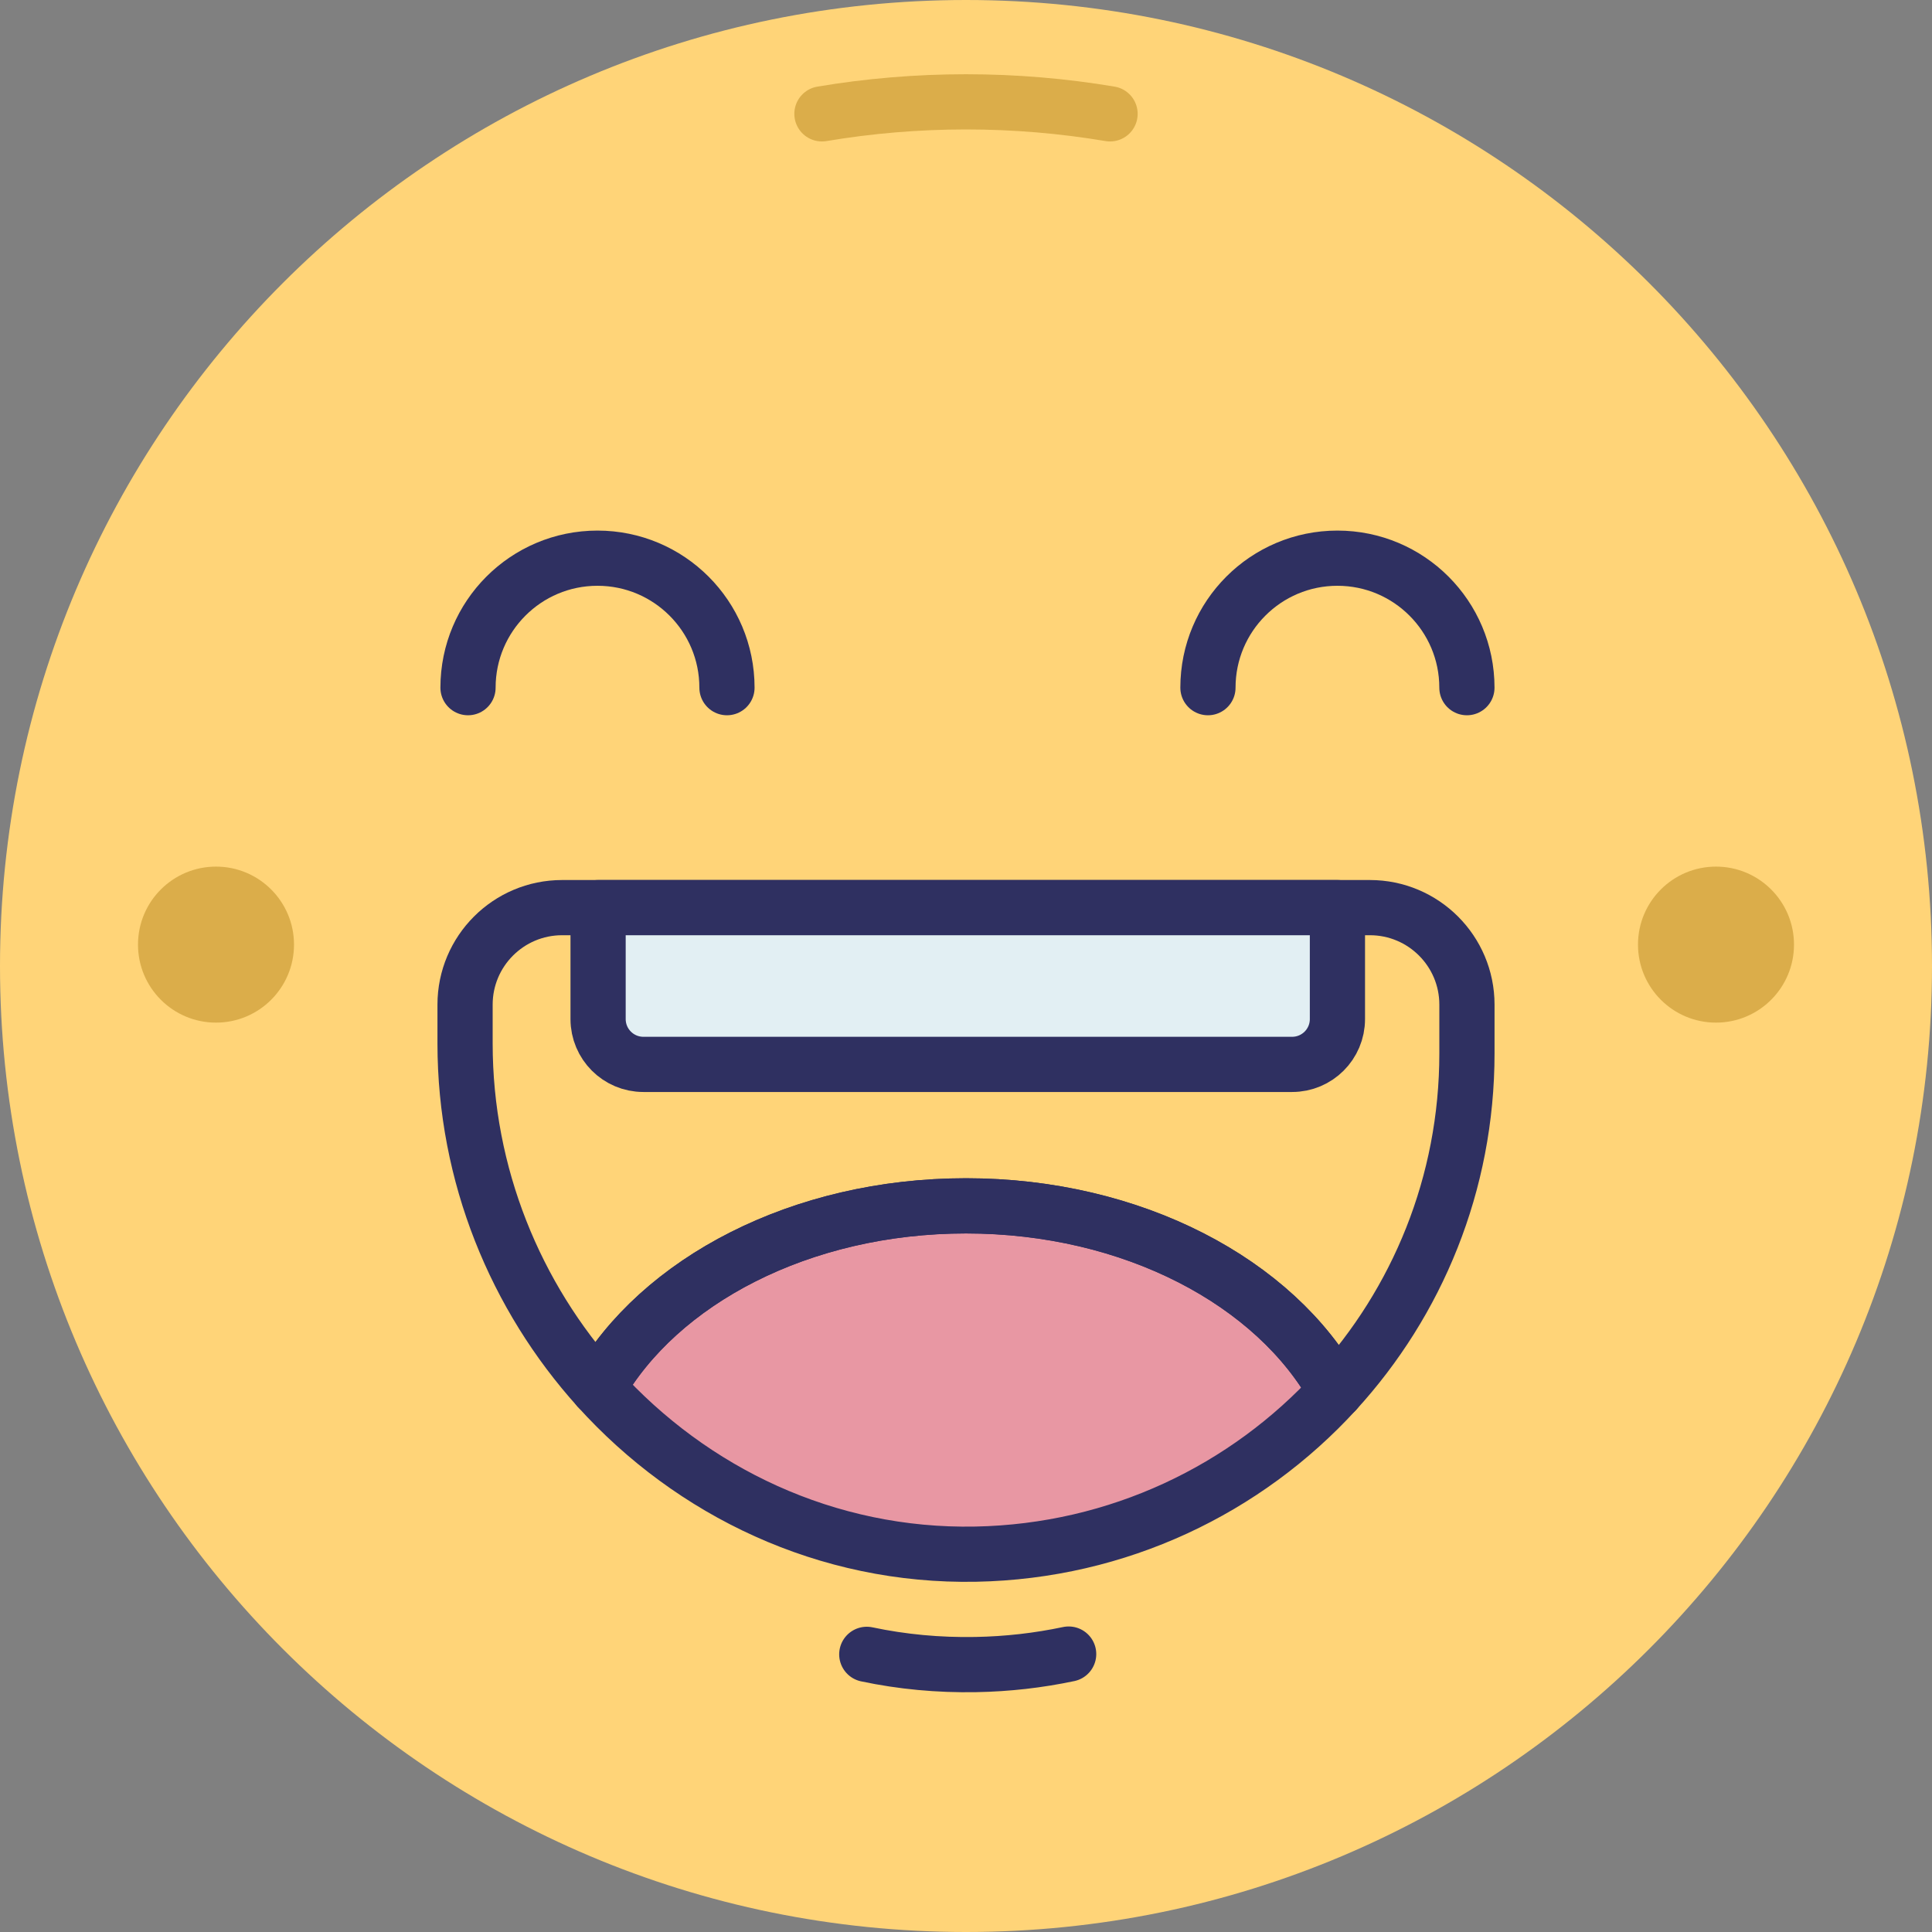 <?xml version="1.0" encoding="UTF-8"?>
<svg width="140px" height="140px" viewBox="0 0 140 140" version="1.1" xmlns="http://www.w3.org/2000/svg" xmlns:xlink="http://www.w3.org/1999/xlink">
    <rect x="0" y="0" width="140" height="140" fill="#808080" stroke="none"/>
    <!-- Generator: Sketch 50.2 (55047) - http://www.bohemiancoding.com/sketch -->
    <title>Page 1</title>
    <desc>Created with Sketch.</desc>
    <defs></defs>
    <g id="smileys" stroke="none" stroke-width="1" fill="none" fill-rule="evenodd">
        <g id="Artboard">
            <g id="Page-1">
                <path d="M140,70 C140,108.66 108.66,140 70,140 C31.34,140 0,108.66 0,70 C0,31.34 31.34,0 70,0 C108.66,0 140,31.34 140,70" id="Fill-1" fill="#FFD478"></path>
                <path d="M77.439,119.86 C75.26,120.32 73.01,120.58 70.71,120.62 C68.001,120.67 65.359,120.42 62.81,119.88" id="Stroke-3" stroke="#2F3061" stroke-width="4" stroke-linecap="round" stroke-linejoin="round"></path>
                <path d="M87.532,49.831 C87.532,44.649 91.733,40.448 96.915,40.448 C102.097,40.448 106.298,44.649 106.298,49.831" id="Stroke-5" stroke="#2F3061" stroke-width="4" stroke-linecap="round" stroke-linejoin="round"></path>
                <path d="M33.914,49.831 C33.914,44.649 38.114,40.448 43.296,40.448 C48.478,40.448 52.679,44.649 52.679,49.831" id="Stroke-7" stroke="#2F3061" stroke-width="4" stroke-linecap="round" stroke-linejoin="round"></path>
                <path d="M96.79,100.82 C90.3,107.92 81.03,112.42 70.71,112.62 C59.9,112.83 50.13,108.11 43.34,100.59 C47.76,92.83 58.03,87.38 70,87.38 C82.09,87.38 92.439,92.93 96.79,100.82" id="Fill-9" fill="#E897A3"></path>
                <path d="M96.79,100.82 C90.3,107.92 81.03,112.42 70.71,112.62 C59.9,112.83 50.13,108.11 43.34,100.59 C47.76,92.83 58.03,87.38 70,87.38 C82.09,87.38 92.439,92.93 96.79,100.82 Z" id="Stroke-11" stroke="#2F3061" stroke-width="4" stroke-linecap="round" stroke-linejoin="round"></path>
                <path d="M106.3,72.8 L106.3,76.33 C106.3,85.78 102.69,94.37 96.79,100.82 C92.44,92.93 82.09,87.38 70,87.38 C58.03,87.38 47.76,92.83 43.34,100.59 C37.36,93.96 33.7,85.15 33.7,75.61 L33.7,72.8 C33.7,68.92 36.85,65.77 40.731,65.77 L99.27,65.77 C103.151,65.77 106.3,68.92 106.3,72.8 Z" id="Stroke-13" stroke="#2F3061" stroke-width="4" stroke-linecap="round" stroke-linejoin="round"></path>
                <path d="M93.633,77.13 L46.622,77.13 C44.81,77.13 43.34,75.66 43.34,73.847 L43.34,65.77 L96.915,65.77 L96.915,73.847 C96.915,75.66 95.445,77.13 93.633,77.13" id="Fill-15" fill="#E2EFF3"></path>
                <path d="M93.633,77.13 L46.622,77.13 C44.81,77.13 43.34,75.66 43.34,73.847 L43.34,65.77 L96.915,65.77 L96.915,73.847 C96.915,75.66 95.445,77.13 93.633,77.13 Z" id="Stroke-17" stroke="#2F3061" stroke-width="4" stroke-linecap="round" stroke-linejoin="round"></path>
                <path d="M130,68.45 C130,71.572 127.47,74.103 124.348,74.103 C121.226,74.103 118.695,71.572 118.695,68.45 C118.695,65.328 121.226,62.798 124.348,62.798 C127.47,62.798 130,65.328 130,68.45" id="Fill-19" fill="#DBAD4A"></path>
                <path d="M21.305,68.45 C21.305,71.572 18.775,74.103 15.653,74.103 C12.531,74.103 10,71.572 10,68.45 C10,65.328 12.531,62.798 15.653,62.798 C18.775,62.798 21.305,65.328 21.305,68.45" id="Fill-21" fill="#DBAD4A"></path>
                <path d="M59.56,8.25 C62.95,7.68 66.439,7.38 69.999,7.38 C73.561,7.38 77.049,7.68 80.439,8.25" id="Stroke-23" stroke="#DBAD4A" stroke-width="4" stroke-linecap="round" stroke-linejoin="round"></path>
            </g>
        </g>
    </g>
</svg>